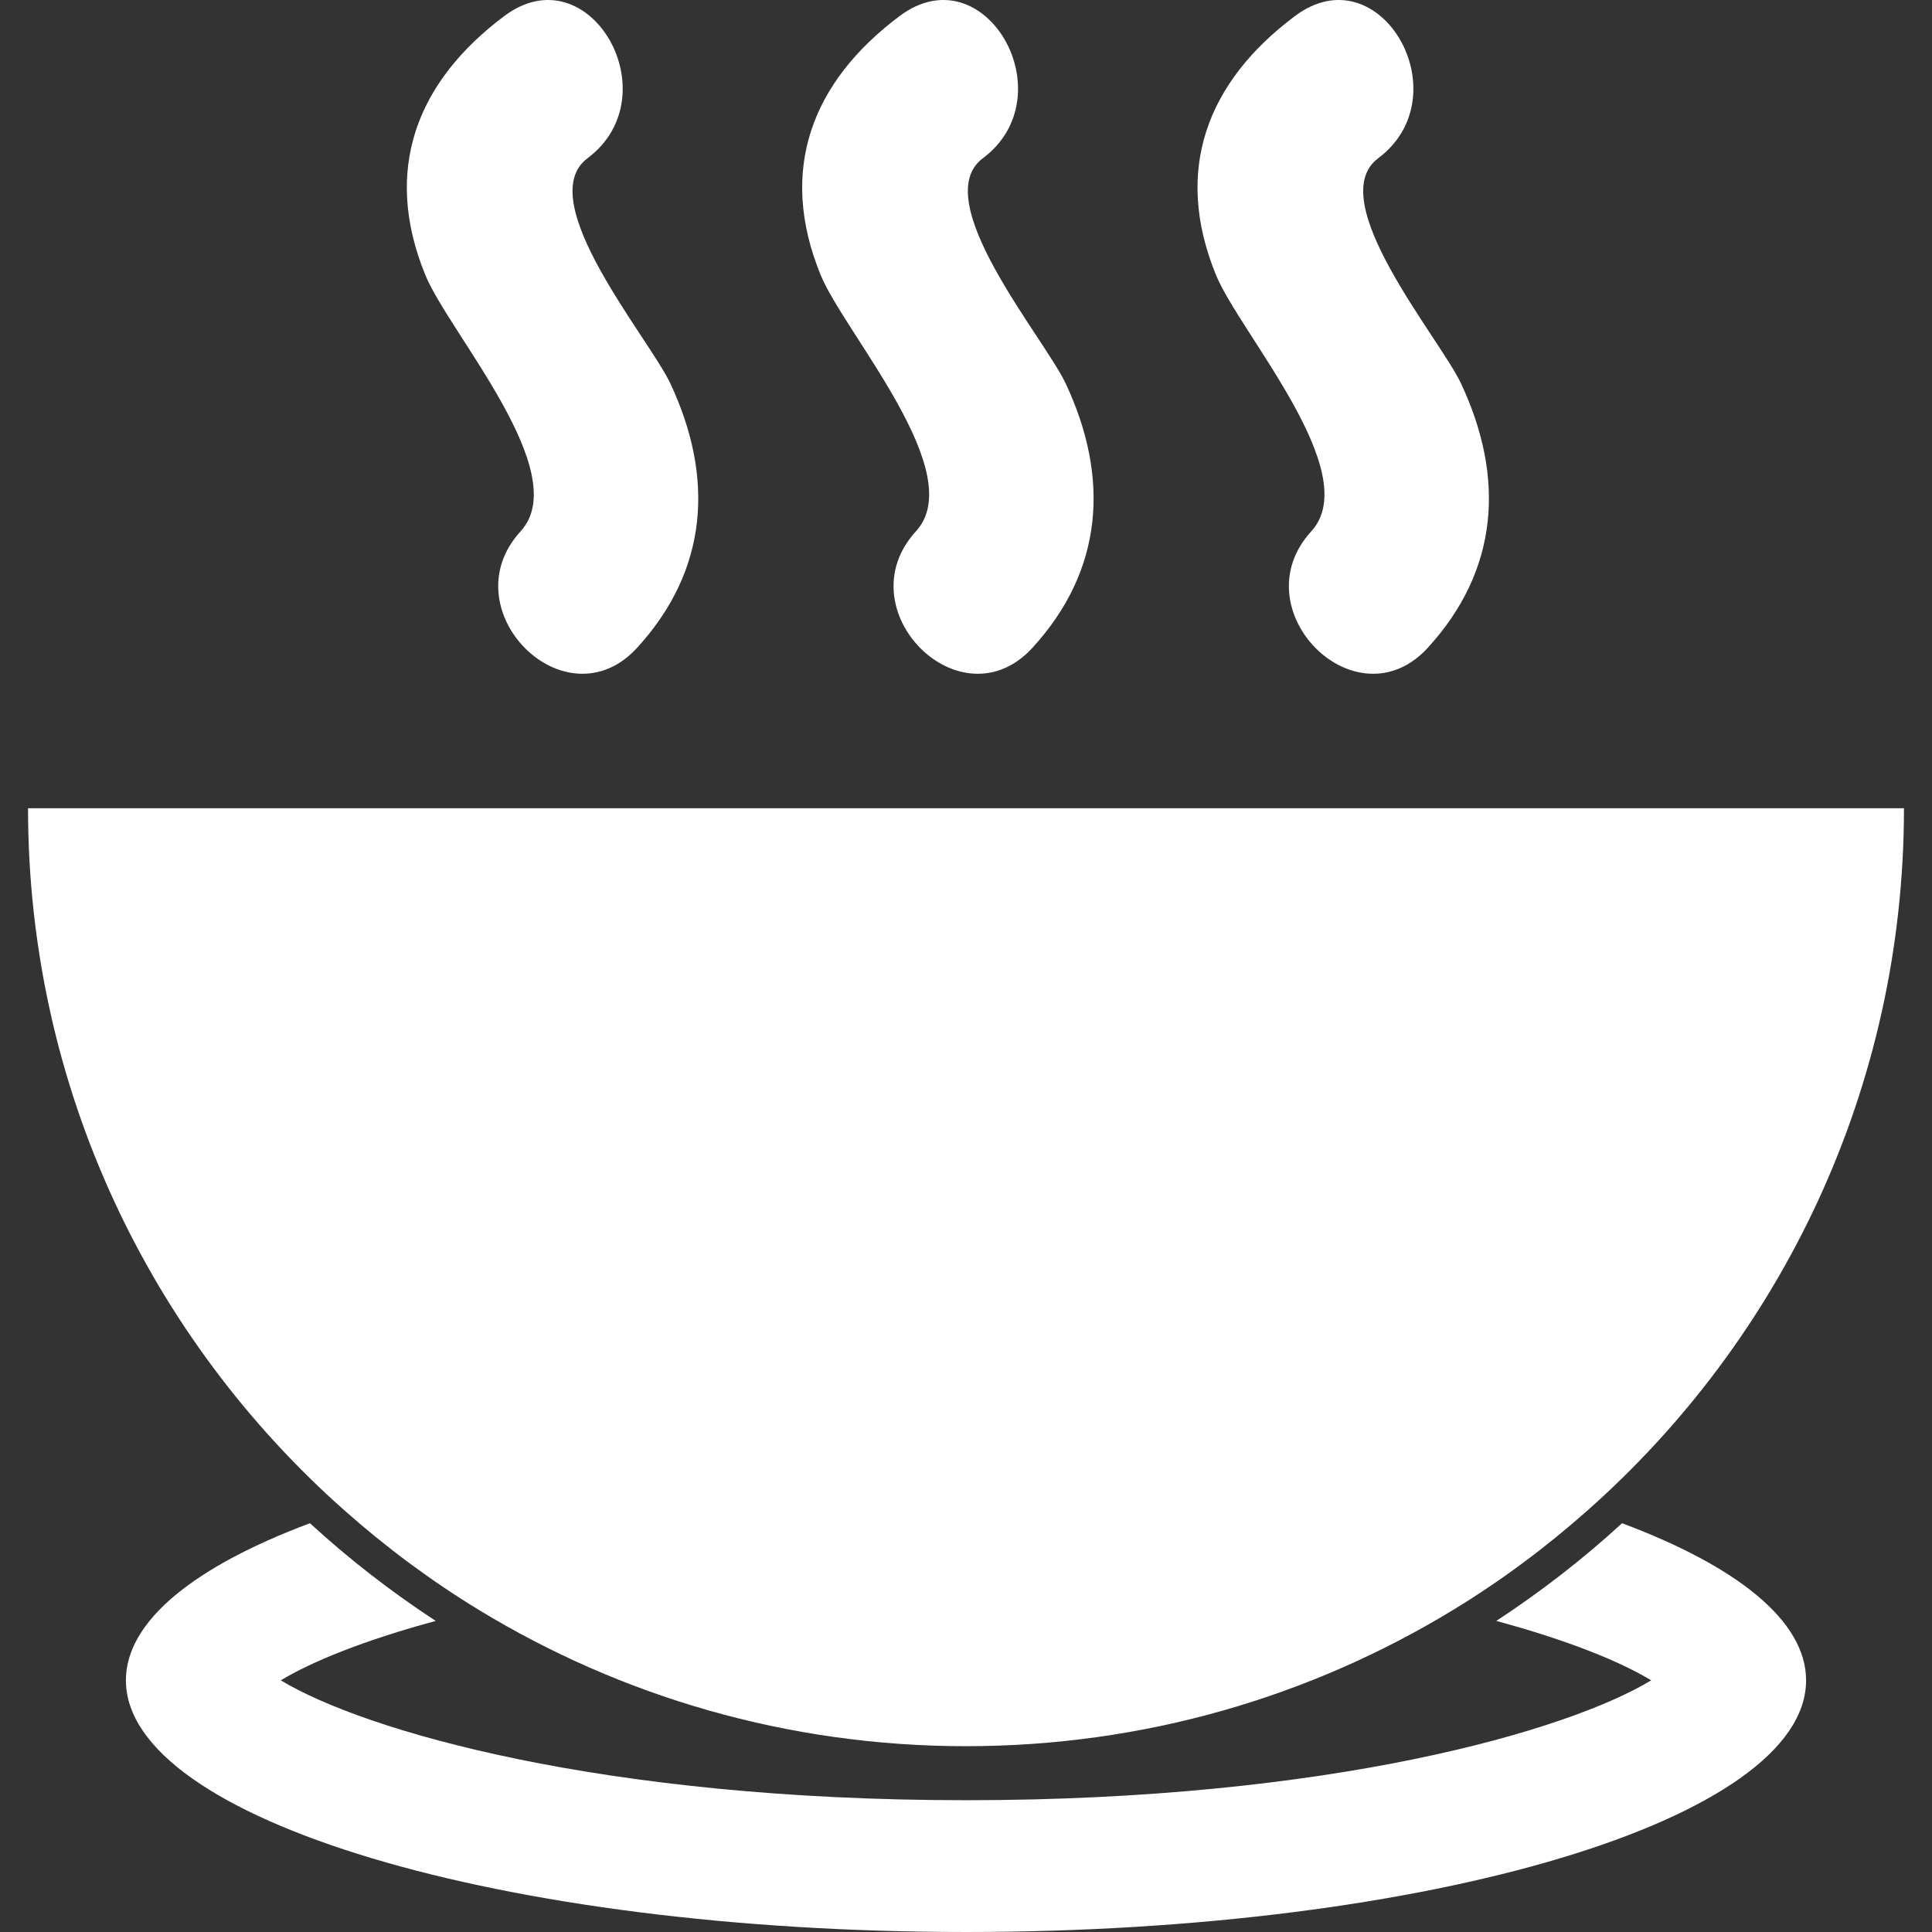 <?xml version="1.0" encoding="iso-8859-1"?>
<!-- Generator: Adobe Illustrator 18.1.1, SVG Export Plug-In . SVG Version: 6.00 Build 0)  -->
<svg xmlns="http://www.w3.org/2000/svg" xmlns:xlink="http://www.w3.org/1999/xlink" version="1.1" id="Capa_1" x="0px" y="0px" viewBox="0 0 476.691 476.691" style="enable-background:new 0 0 476.691 476.691;" xml:space="preserve" width="512px" height="512px">
<rect x="0" y="0" width="476.691" height="476.691" fill="#333333" stroke="none"/>
<g>
	<g>
		<path d="M76.473,375.831c-28.393,10.624-45.406,24.093-45.406,38.765    c0,34.294,92.804,62.094,207.279,62.094s207.279-27.8,207.279-62.094c0-14.672-17.013-28.141-45.406-38.765    c-9.649,8.86-20.037,16.907-31.035,24.109c17.728,4.788,30.604,10.039,38.229,14.656c-20.582,12.453-79.262,29.58-169.066,29.58    s-148.485-17.135-169.066-29.58c7.625-4.609,20.508-9.868,38.229-14.656C96.51,392.739,86.122,384.692,76.473,375.831z" fill="#FFFFFF"/>
		<path d="M6.917,199.417c0,69.028,30.255,130.959,78.189,173.358c10.266,9.088,21.321,17.306,33.091,24.475    c35.026,21.313,76.148,33.595,120.148,33.595s85.122-12.282,120.148-33.595c11.77-7.161,22.825-15.387,33.091-24.475    c47.934-42.399,78.189-104.33,78.189-173.358H6.917z" fill="#FFFFFF"/>
		<path d="M124.448,3.941c-21.728,16.257-30.084,38.05-19.509,63.899    c5.877,14.355,36.701,48.836,23.524,63.24c-17.655,19.289,11.014,48.113,28.743,28.743c17.582-19.216,19.062-42,8.202-65.183    c-5.292-11.282-34.278-45.252-20.443-55.599C165.684,23.539,145.46-11.772,124.448,3.941z" fill="#FFFFFF"/>
		<path d="M221.991,3.941c-21.728,16.257-30.084,38.05-19.509,63.899    c5.877,14.355,36.701,48.836,23.524,63.24c-17.655,19.289,11.014,48.113,28.743,28.743c17.582-19.216,19.062-42,8.202-65.183    c-5.292-11.282-34.278-45.252-20.443-55.599C263.227,23.539,243.003-11.772,221.991,3.941z" fill="#FFFFFF"/>
		<path d="M319.534,3.941c-21.728,16.257-30.084,38.05-19.509,63.899    c5.877,14.355,36.701,48.836,23.524,63.24c-17.655,19.289,11.014,48.113,28.743,28.743c17.582-19.216,19.061-42,8.202-65.183    c-5.292-11.282-34.278-45.252-20.443-55.599C360.77,23.539,340.546-11.772,319.534,3.941z" fill="#FFFFFF"/>
	</g>
</g>
<g>
</g>
<g>
</g>
<g>
</g>
<g>
</g>
<g>
</g>
<g>
</g>
<g>
</g>
<g>
</g>
<g>
</g>
<g>
</g>
<g>
</g>
<g>
</g>
<g>
</g>
<g>
</g>
<g>
</g>
</svg>
